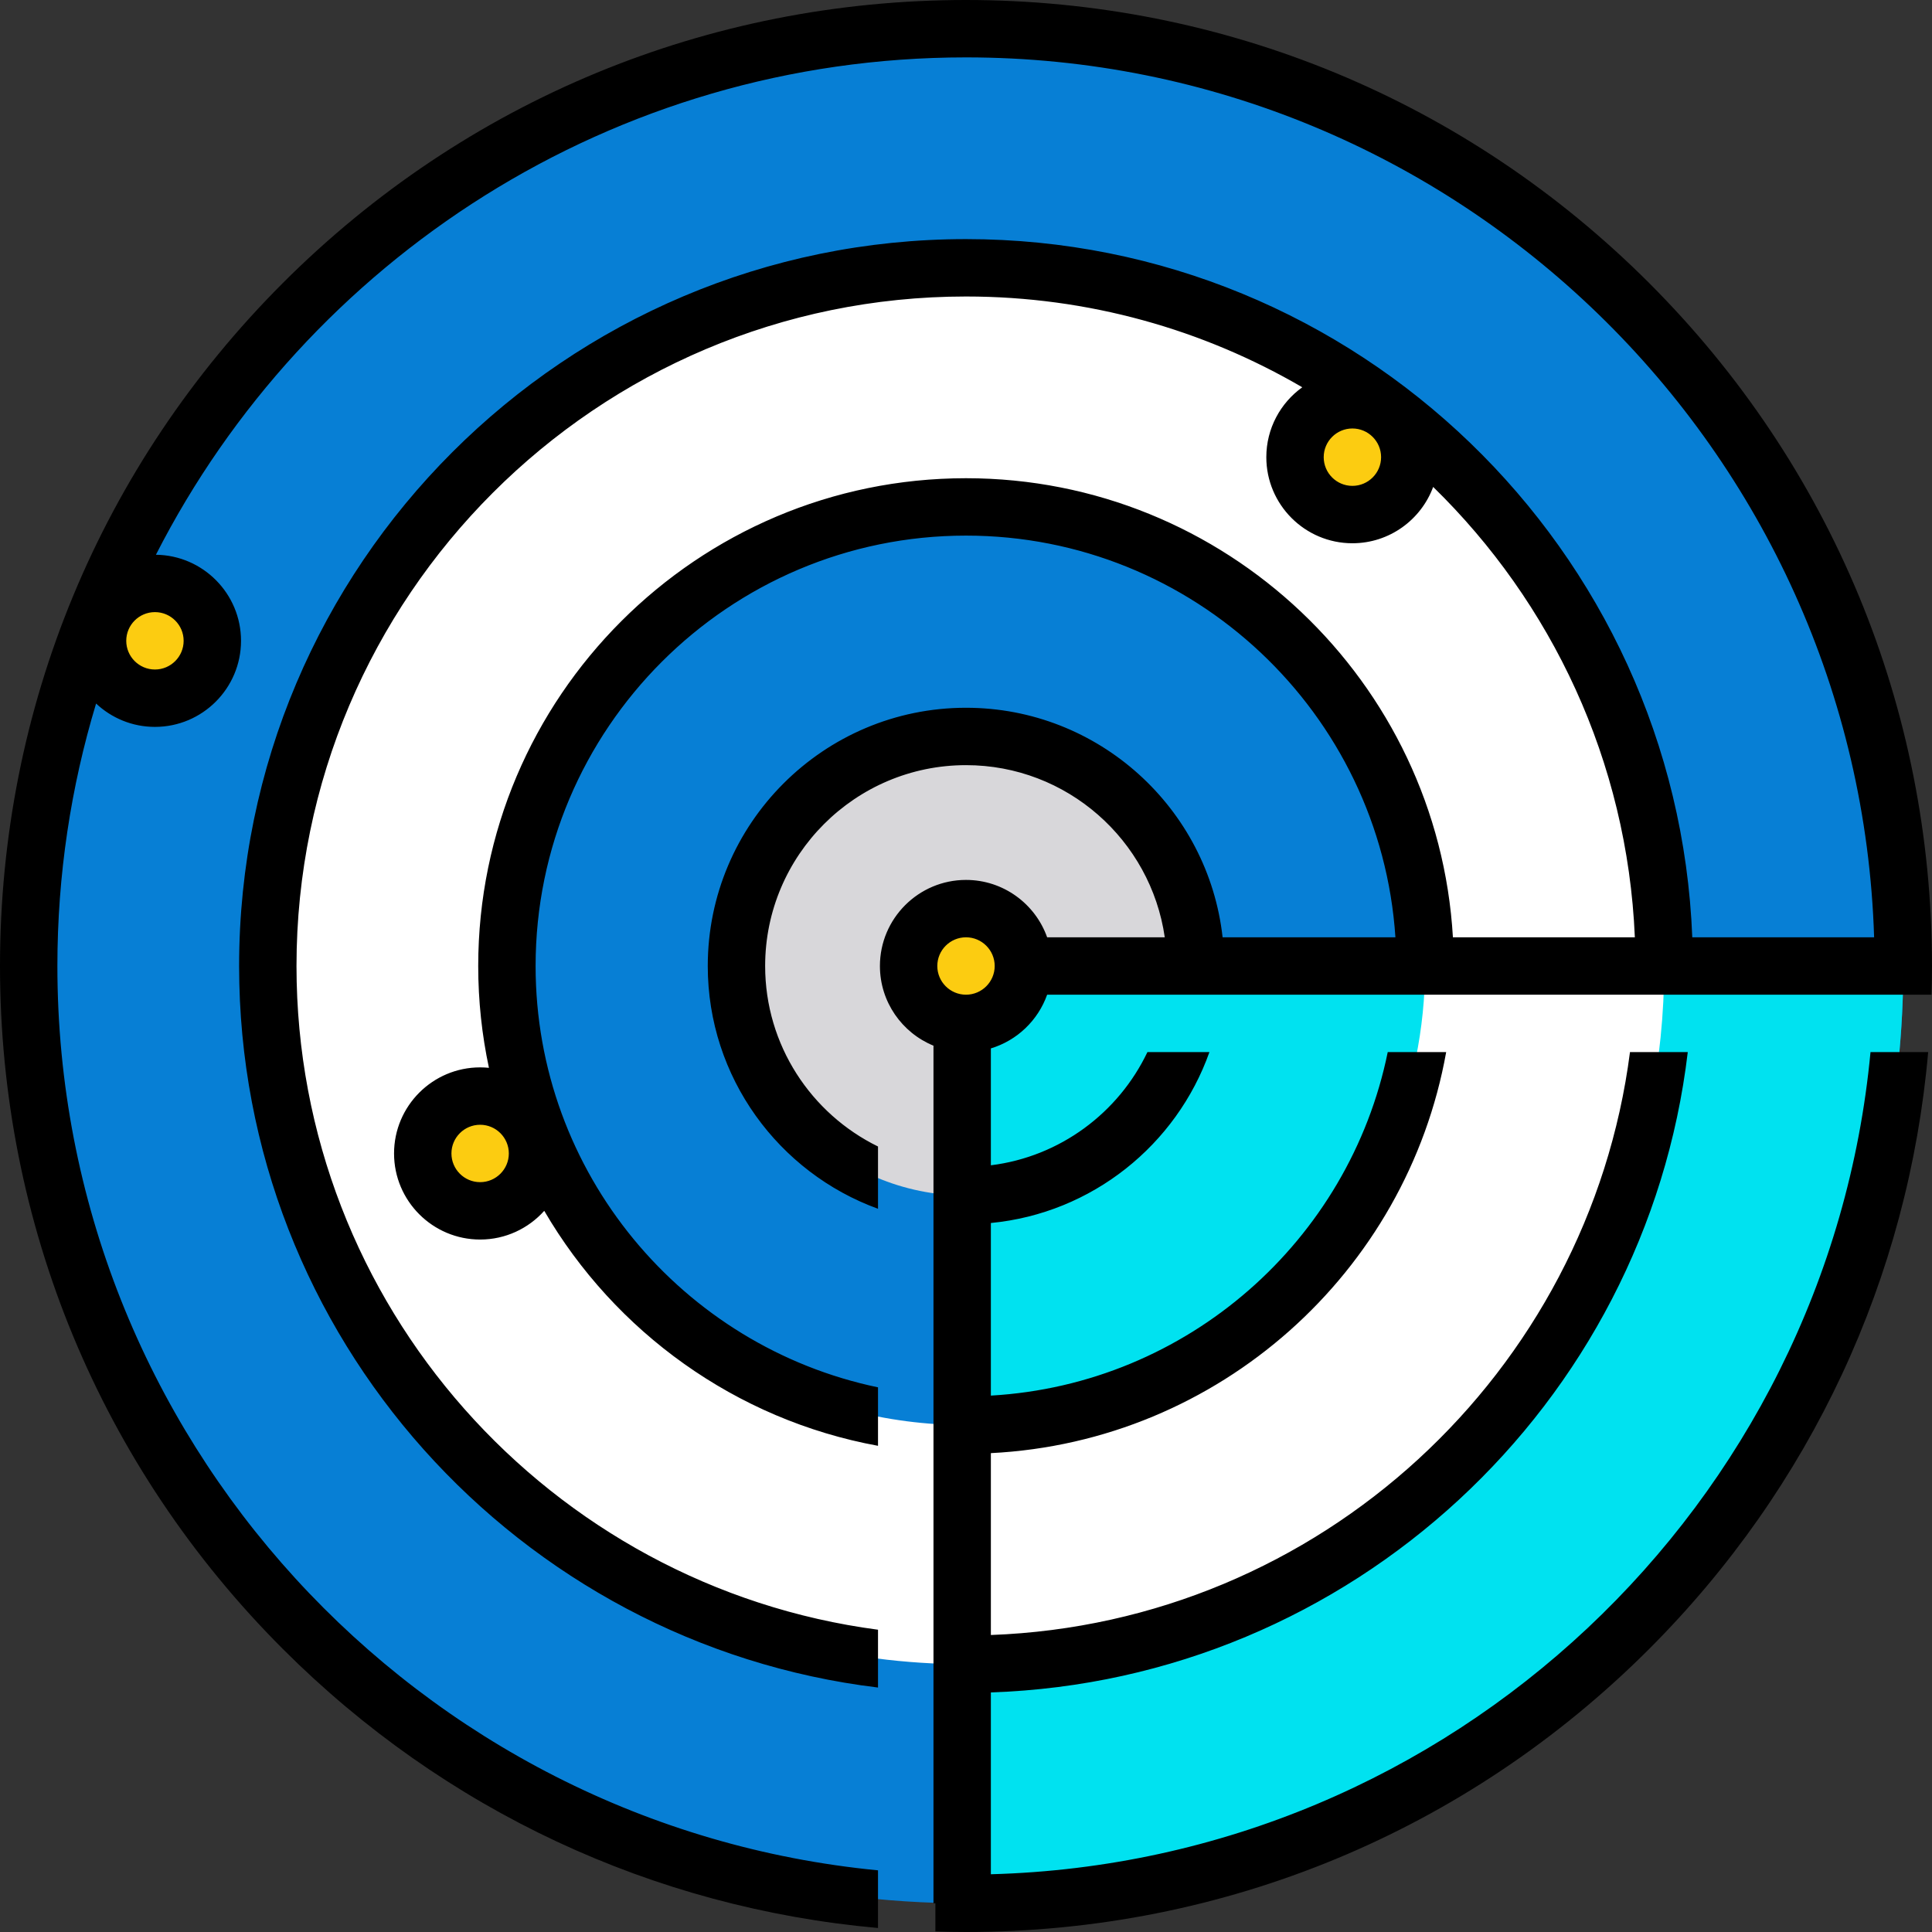 <?xml version="1.0" encoding="iso-8859-1"?>
<!-- Generator: Adobe Illustrator 19.0.0, SVG Export Plug-In . SVG Version: 6.00 Build 0)  -->
<svg version="1.1" id="Layer_1" xmlns="http://www.w3.org/2000/svg" xmlns:xlink="http://www.w3.org/1999/xlink" x="0px" y="0px"
	 viewBox="0 0 505 505" style="enable-background:new 0 0 505 505;" xml:space="preserve">
<rect x="0" y="0" width="505" height="505" fill="#333333" stroke="none"/>
<g>
	<circle style="fill:#077FD5;" cx="252.5" cy="252.5" r="245"/>
	<circle style="fill:#FFFFFF;" cx="252.5" cy="252.5" r="182.5"/>
	<circle style="fill:#077FD5;" cx="252.5" cy="252.5" r="120"/>
	<circle style="fill:#D8D7DA;" cx="252.5" cy="252.5" r="60"/>
	<circle style="fill:#FCCC11;" cx="353.5" cy="119.5" r="15"/>
	<circle style="fill:#FCCC11;" cx="125.5" cy="301.5" r="15"/>
	<circle style="fill:#FCCC11;" cx="40.5" cy="167.5" r="15"/>
	<g>
		<path style="fill:#00E2F0;" d="M251.5,252.5v244.987c0.334,0.001,0.666,0.013,1,0.013c135.31,0,245-109.69,245-245H251.5z"/>
		<path style="fill:#FFFFFF;" d="M251.5,252.5v182.487c0.334,0.002,0.666,0.013,1,0.013C353.292,435,435,353.292,435,252.5H251.5z"
			/>
		<path style="fill:#00E2F0;" d="M251.5,252.5v119.987c0.334,0.003,0.666,0.013,1,0.013c66.274,0,120-53.726,120-120H251.5z"/>
	</g>
	<circle style="fill:#FCCC11;" cx="252.5" cy="252.5" r="15"/>
	<path d="M273.71,260h30.746h15.117h45.171h15.029h47.555h15.01h47.531h7.63h7.38c0.072-2.495,0.12-4.994,0.12-7.5
		c0-67.445-26.265-130.854-73.956-178.544C383.354,26.265,319.945,0,252.5,0S121.646,26.265,73.956,73.956
		C26.265,121.646,0,185.055,0,252.5s26.265,130.854,73.956,178.544c42.227,42.227,96.78,67.64,155.544,72.912v-15.074
		C109.294,477.277,15,375.699,15,252.5c0-23.845,3.547-46.873,10.116-68.603C29.143,187.677,34.554,190,40.5,190
		c12.406,0,22.5-10.093,22.5-22.5c0-12.321-9.957-22.356-22.246-22.494C80.047,67.92,160.207,15,252.5,15
		c128.448,0,233.393,102.5,237.37,230h-47.531C438.385,143.698,354.754,62.5,252.5,62.5c-104.767,0-190,85.233-190,190
		c0,96.982,73.041,177.215,167,188.604v-15.117c-85.665-11.297-152-84.788-152-173.487c0-96.495,78.505-175,175-175
		c32.018,0,62.051,8.651,87.896,23.727C334.712,105.314,331,111.98,331,119.5c0,12.407,10.094,22.5,22.5,22.5
		c9.673,0,17.94-6.137,21.113-14.722c30.934,30.173,50.764,71.67,52.716,117.722h-47.555c-3.896-66.826-59.488-120-127.273-120
		C182.196,125,125,182.196,125,252.5c0,9.126,0.971,18.029,2.802,26.617c-0.757-0.077-1.525-0.117-2.302-0.117
		c-12.406,0-22.5,10.093-22.5,22.5s10.094,22.5,22.5,22.5c6.651,0,12.635-2.903,16.758-7.506
		c18.419,31.605,50.035,54.616,87.242,61.423v-15.284C178.461,351.987,140,306.652,140,252.5c0-62.033,50.468-112.5,112.5-112.5
		c59.511,0,108.371,46.451,112.244,105h-45.171c-3.744-33.702-32.389-60-67.073-60c-37.22,0-67.5,30.28-67.5,67.5
		c0,29.146,18.571,54.033,44.5,63.46v-16.278C212.049,291.14,200,273.203,200,252.5c0-28.949,23.552-52.5,52.5-52.5
		c26.401,0,48.304,19.593,51.956,45H273.71c-3.096-8.729-11.433-15-21.21-15c-12.406,0-22.5,10.093-22.5,22.5
		c0,9.4,5.796,17.467,14,20.828V497.5h0.5v7.361c2.661,0.082,5.326,0.139,8,0.139c67.445,0,130.854-26.265,178.544-73.956
		c42.347-42.347,67.783-97.09,72.955-156.044h-15.072C477.755,393.321,379.423,486.652,259,489.905v-47.528
		c94.215-3.185,171.247-75.288,182.162-167.377h-15.104C415.253,358.803,344.938,424.214,259,427.369v-47.538
		c59.713-3.014,108.726-47.295,119.012-104.831h-15.274C352.706,324.227,310.42,361.845,259,364.792v-45.115
		c26.481-2.544,48.536-20.447,57.13-44.677h-16.206c-7.552,15.854-22.824,27.345-40.924,29.591v-30.552
		C265.851,271.968,271.329,266.712,273.71,260z M48,167.5c0,4.136-3.364,7.5-7.5,7.5s-7.5-3.364-7.5-7.5s3.364-7.5,7.5-7.5
		S48,163.364,48,167.5z M353.5,127c-4.136,0-7.5-3.364-7.5-7.5s3.364-7.5,7.5-7.5s7.5,3.364,7.5,7.5S357.636,127,353.5,127z
		 M125.5,309c-4.136,0-7.5-3.364-7.5-7.5s3.364-7.5,7.5-7.5s7.5,3.364,7.5,7.5S129.636,309,125.5,309z M252.5,245
		c4.136,0,7.5,3.364,7.5,7.5s-3.364,7.5-7.5,7.5s-7.5-3.364-7.5-7.5S248.364,245,252.5,245z"/>
</g>
<g>
</g>
<g>
</g>
<g>
</g>
<g>
</g>
<g>
</g>
<g>
</g>
<g>
</g>
<g>
</g>
<g>
</g>
<g>
</g>
<g>
</g>
<g>
</g>
<g>
</g>
<g>
</g>
<g>
</g>
</svg>
